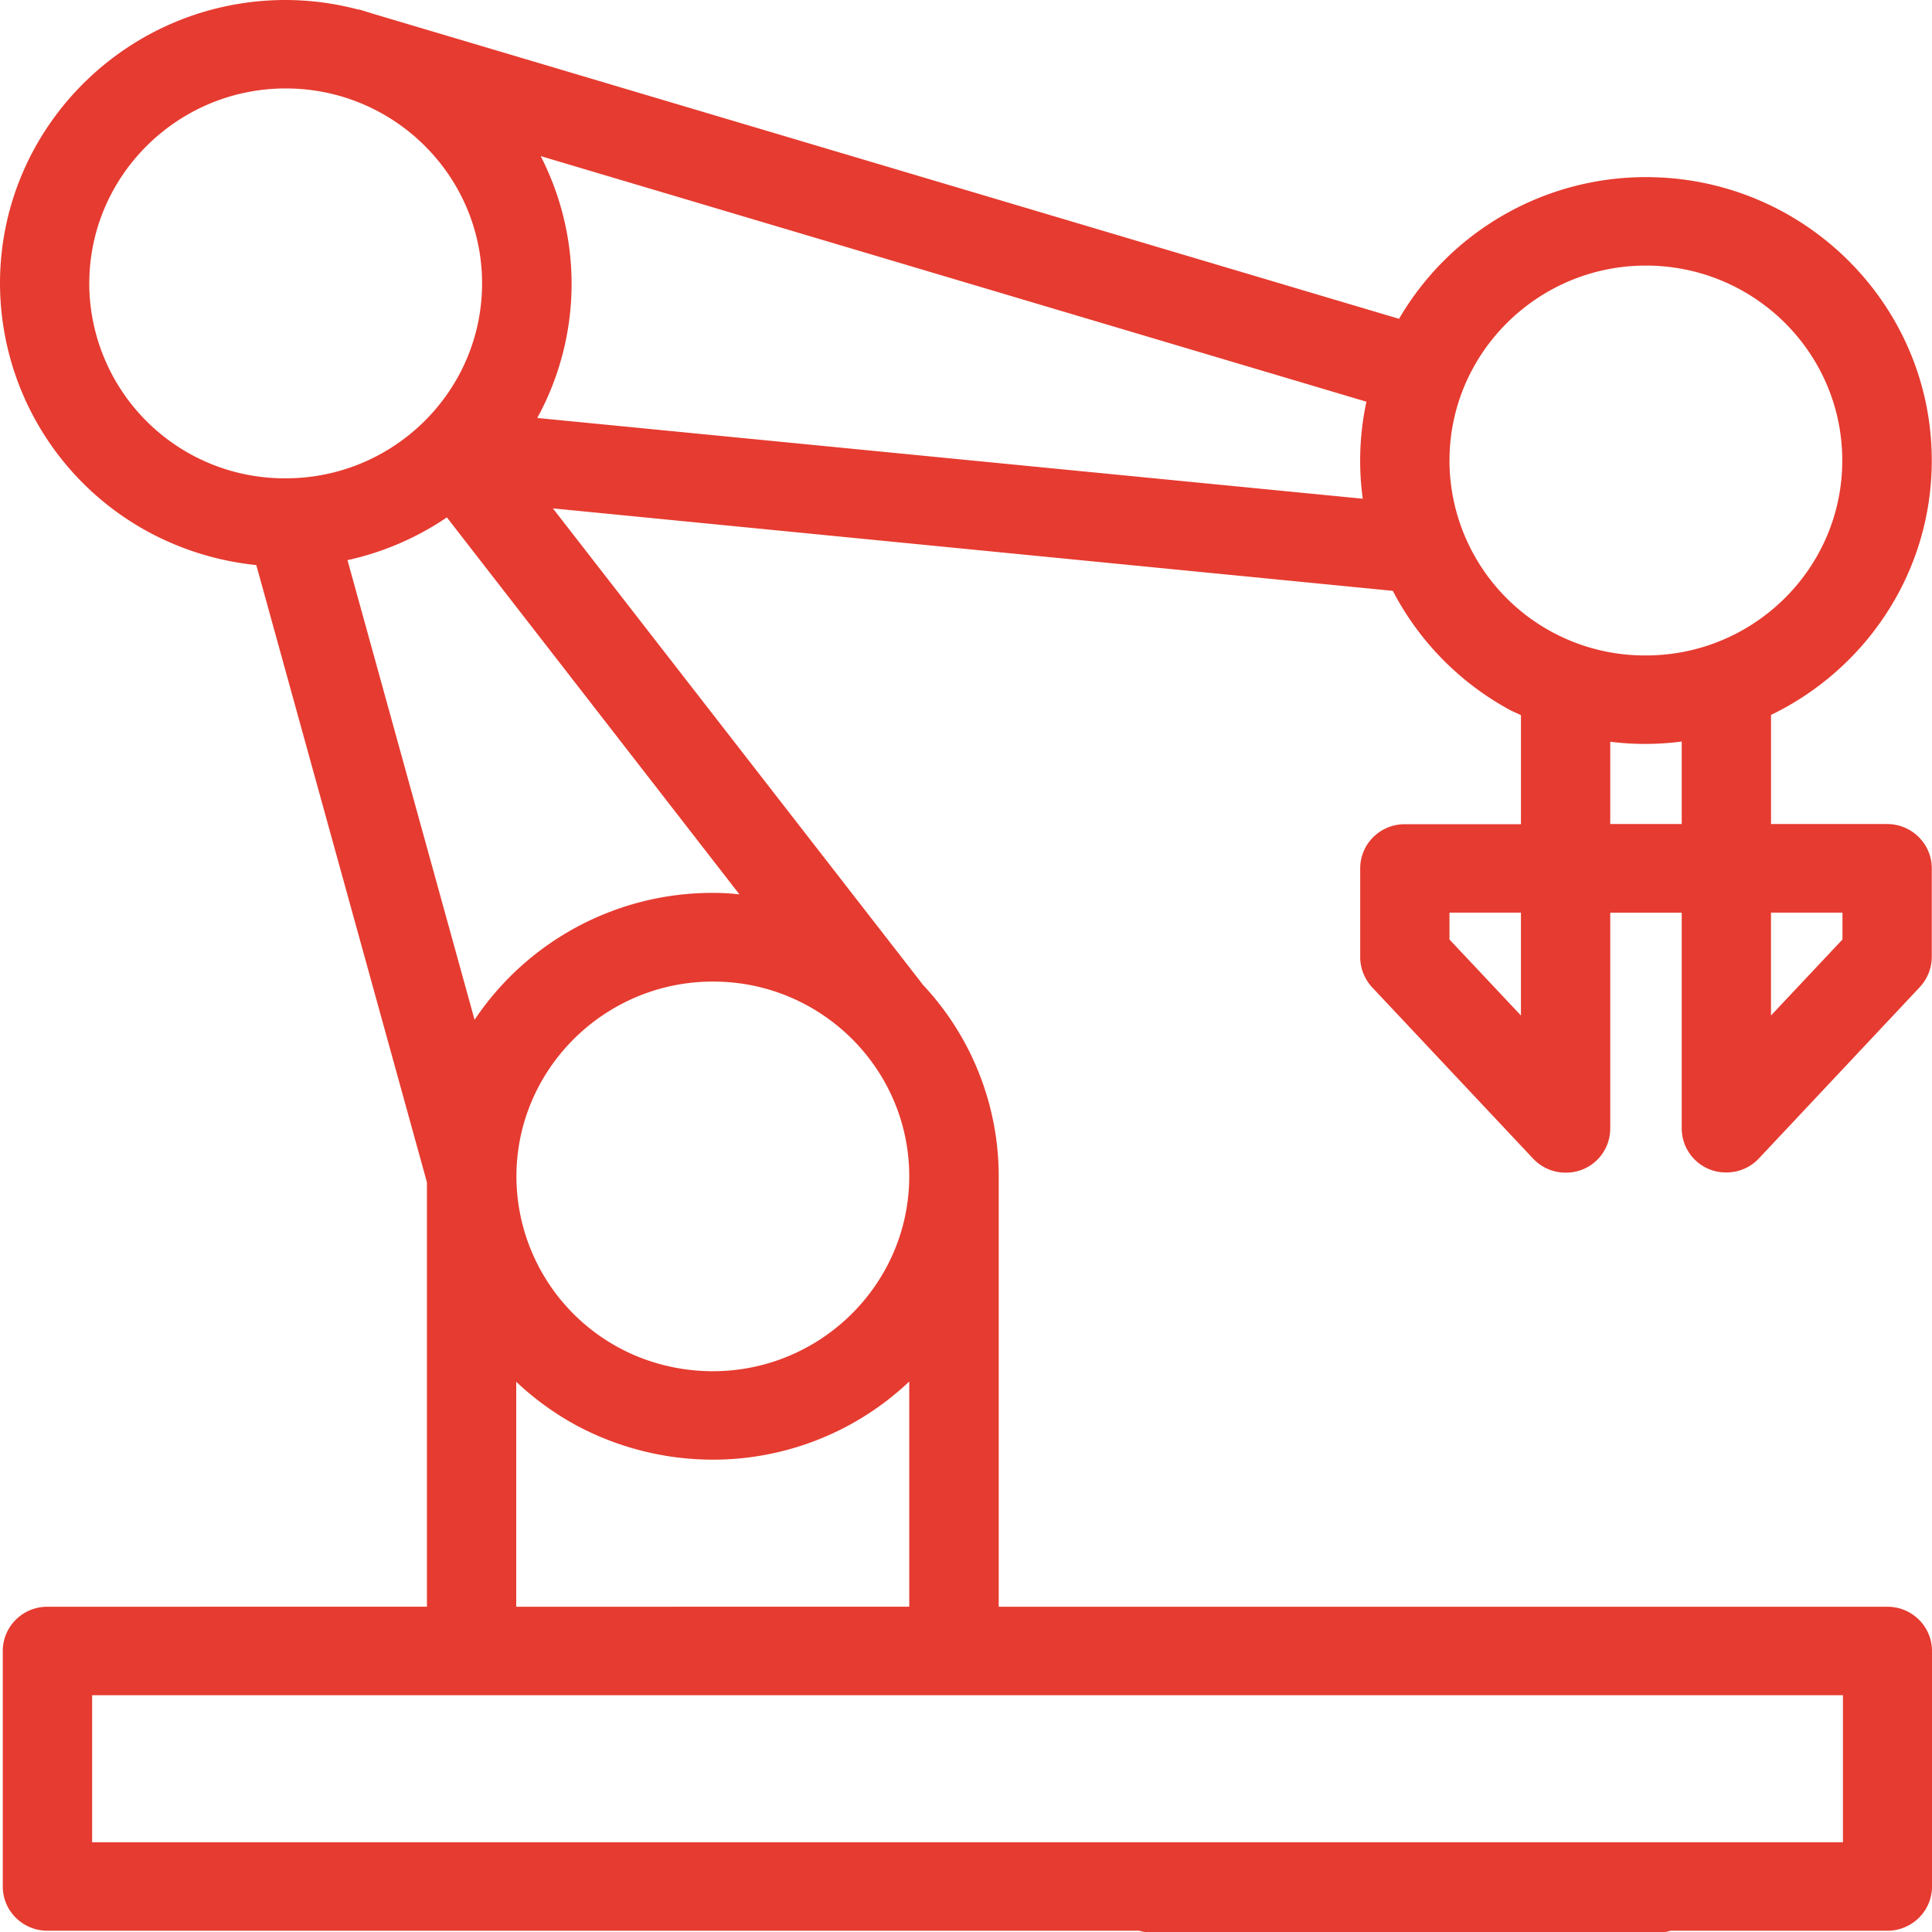 <svg width="50" height="50" fill="none" xmlns="http://www.w3.org/2000/svg"><path d="M48.839 21.325h-3.005v-2.823c2.46-1.189 4.16-3.69 4.16-6.584 0-4.045-3.316-7.334-7.393-7.334a7.394 7.394 0 00-6.394 3.667L9.654.356l-.16-.05L9.31.25c-.017-.006-.033 0-.05-.006A7.41 7.41 0 007.394 0C3.316 0 0 3.29 0 7.334a7.33 7.33 0 003.855 6.44 7.481 7.481 0 002.778.85l4.416 15.974v10.984H1.228c-.64 0-1.156.512-1.156 1.145v6.095c0 .633.517 1.145 1.156 1.145h28.246c.056.01.112.033.173.033h13.431c.062 0 .112-.028.173-.033h5.594c.638 0 1.155-.511 1.155-1.145v-6.095c0-.633-.517-1.145-1.155-1.145H25.847v-11.14a7.248 7.248 0 00-1.983-4.978v-.006l-9.555-12.301 21.737 2.134a7.39 7.39 0 003.01 3.072c.1.056.206.095.306.145v2.822h-3.005c-.639 0-1.155.511-1.155 1.145v2.294c0 .29.11.567.31.784l4.161 4.428c.223.239.528.367.845.367a1.142 1.142 0 001.155-1.145V23.62h1.85v5.579a1.142 1.142 0 001.155 1.144c.317 0 .623-.127.845-.366l4.16-4.429c.2-.216.311-.494.311-.783v-2.295c0-.628-.516-1.144-1.155-1.144zm-9.477 4.956l-1.85-1.967v-.695h1.85v2.662zM2.311 7.334c0-2.778 2.283-5.045 5.083-5.045 2.805 0 5.082 2.262 5.082 5.045 0 2.784-2.283 5.045-5.082 5.045A5.055 5.055 0 012.31 7.334zm21.22 23.108c0 2.778-2.283 5.045-5.083 5.045-.85 0-1.694-.21-2.433-.61a5.046 5.046 0 01-2.65-4.43c0-2.777 2.283-5.044 5.083-5.044 2.8-.006 5.083 2.256 5.083 5.04zm-5.089-7.334a7.404 7.404 0 00-6.16 3.284L8.993 14.496a7.39 7.39 0 002.572-1.106l7.572 9.757a5.687 5.687 0 00-.695-.039zm29.242 24.57h-45.3v-3.806h45.311v3.806h-.011zM13.36 41.582V35.76a7.43 7.43 0 001.544 1.122 7.49 7.49 0 003.544.894 7.386 7.386 0 005.083-2.022v5.828H13.36zm.544-30.764a7.24 7.24 0 00.889-3.478 7.256 7.256 0 00-.8-3.3l21.37 6.356a7.264 7.264 0 00-.095 2.511l-21.364-2.09zm23.609 1.1c0-2.778 2.283-5.045 5.082-5.045 2.806 0 5.083 2.261 5.083 5.045s-2.283 5.045-5.083 5.045a5.055 5.055 0 01-5.083-5.045zm4.16 9.407v-2.128a7.36 7.36 0 001.85-.006v2.134h-1.85zm6.01 2.989l-1.85 1.967v-2.662h1.85v.695z" fill="#E63B30"/></svg>